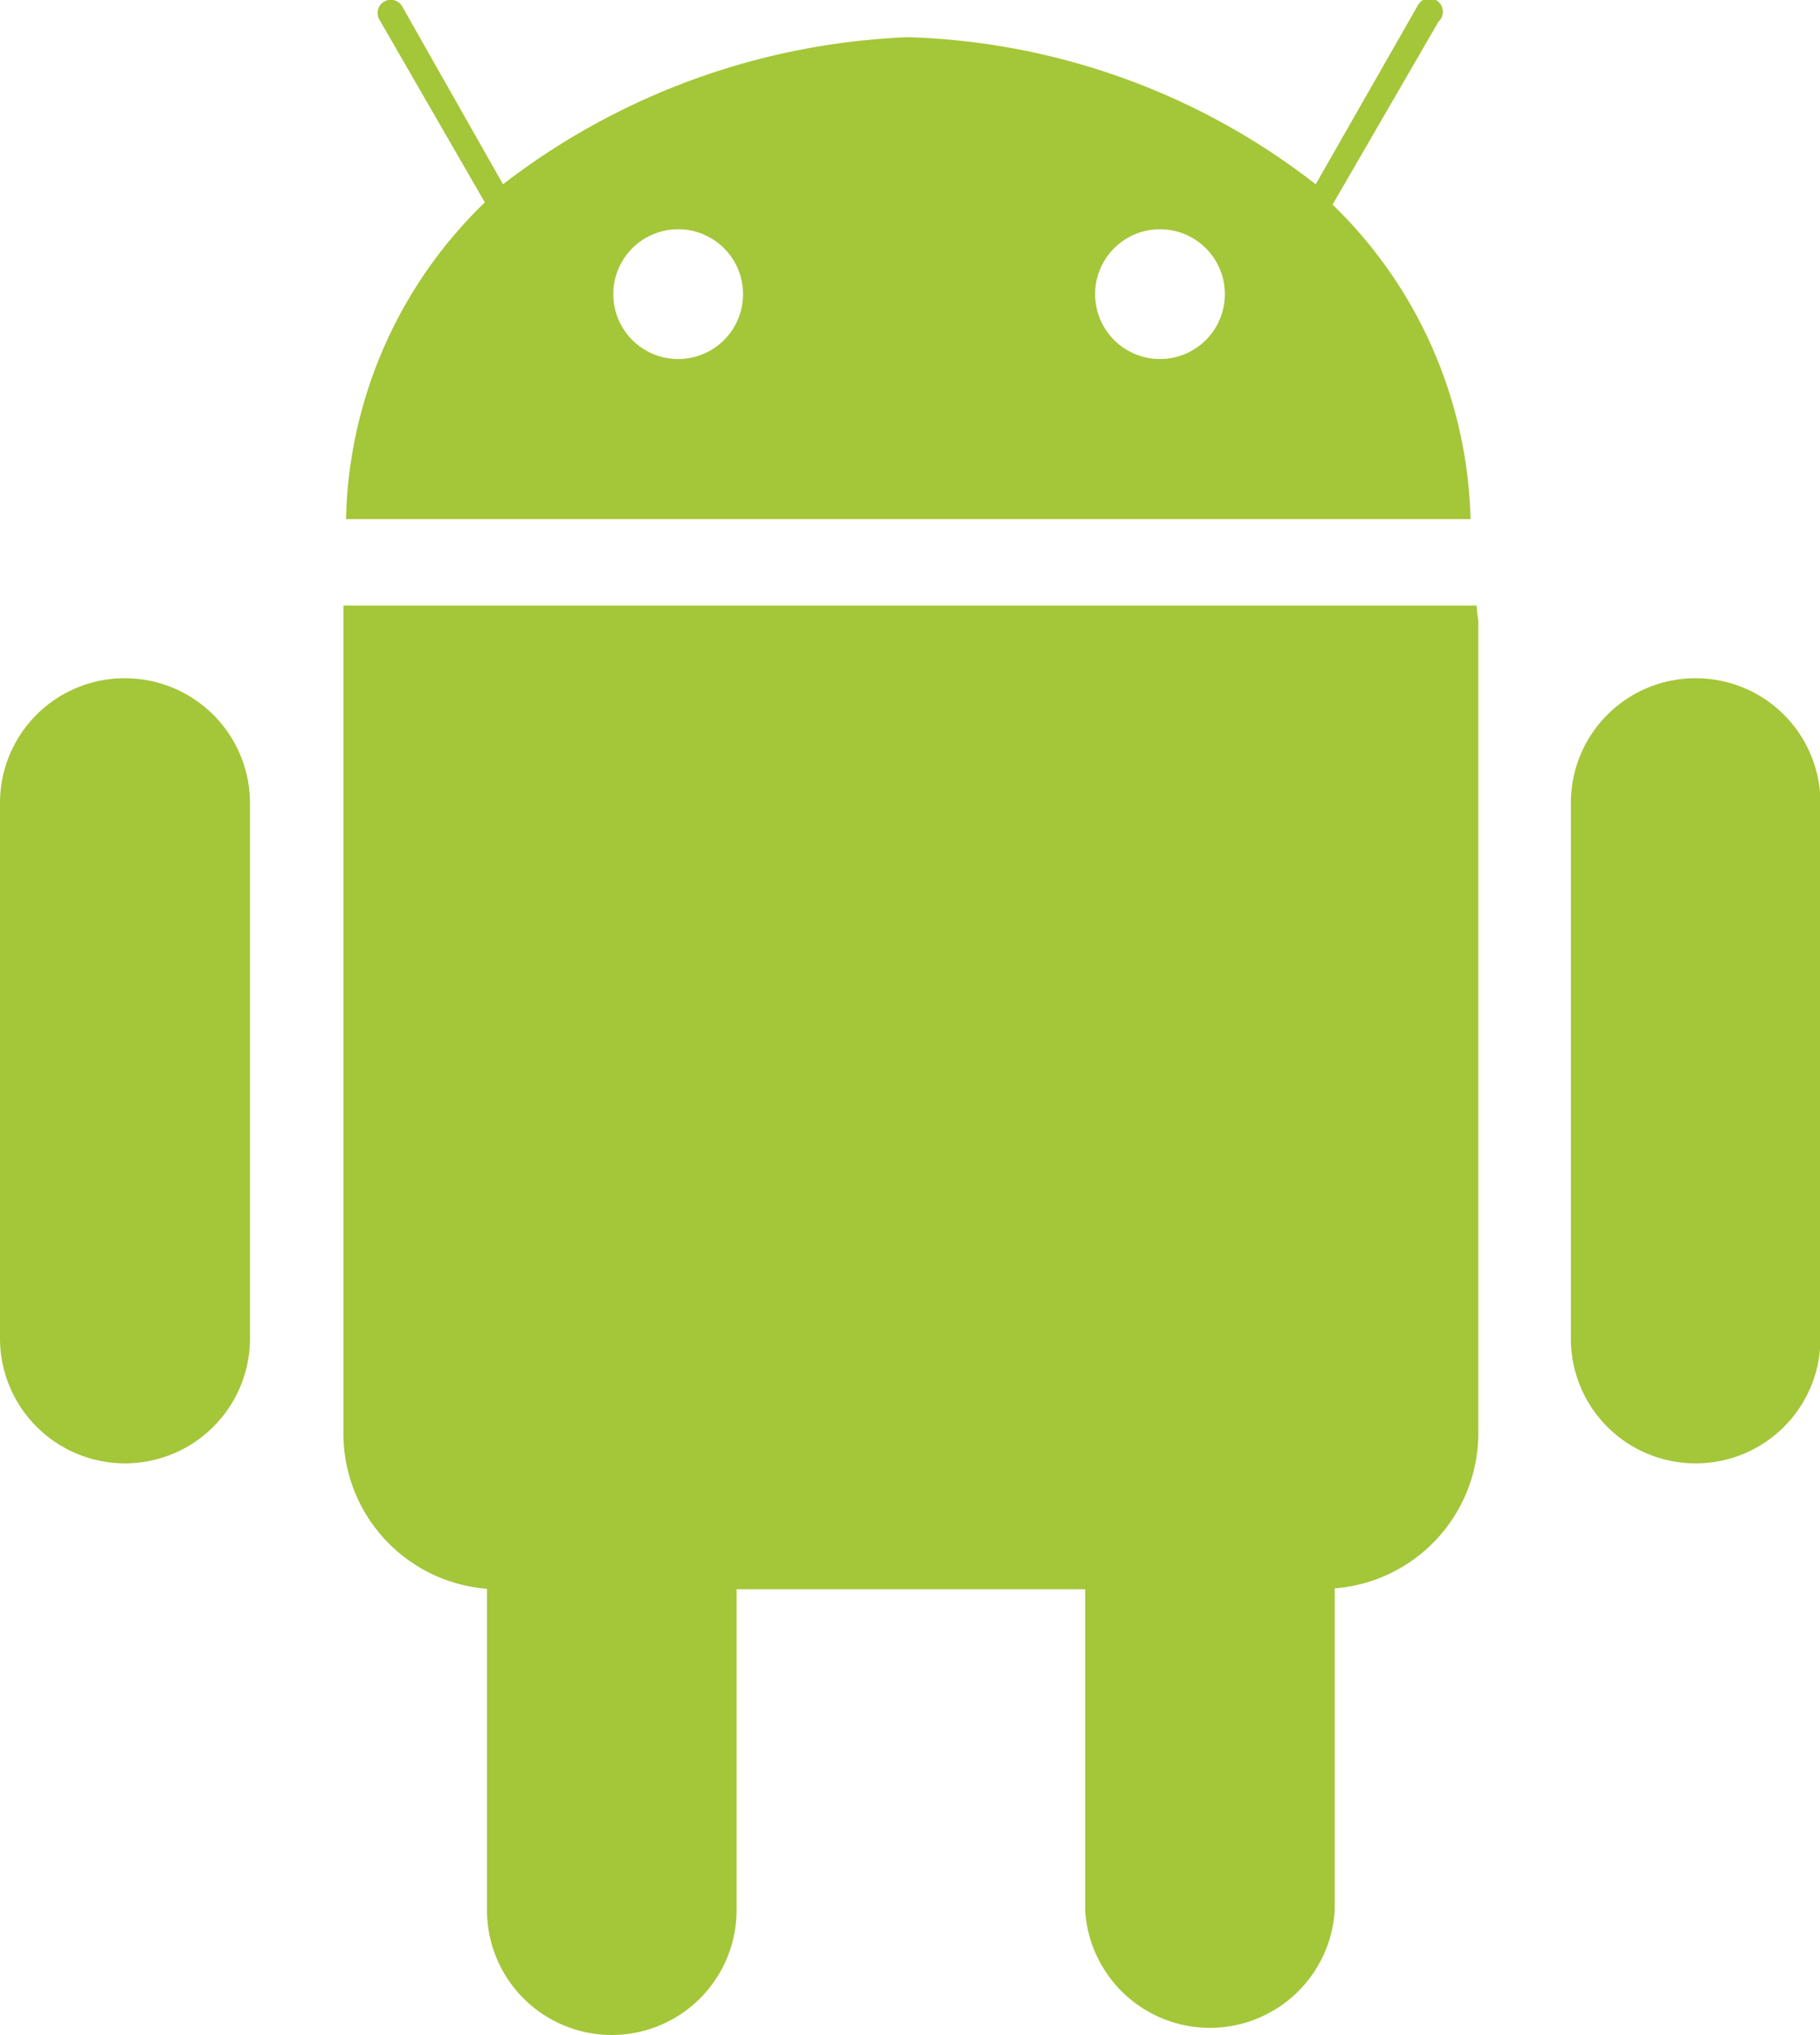 <svg id="Layer_1" data-name="Layer 1" xmlns="http://www.w3.org/2000/svg" viewBox="0 0 42.08 47.04"><title>android</title><path d="M34.14,14H7.94c0,0.11,0,.22,0,0.33V33.1a3.6,3.6,0,0,0,3.32,3.63v7.43a2.88,2.88,0,0,0,5.77,0V36.74h8.06v7.42a2.89,2.89,0,0,0,5.77,0V36.72a3.6,3.6,0,0,0,3.32-3.63V14.34C34.16,14.23,34.15,14.12,34.14,14Z" transform="translate(0 0)" style="fill:#a4c639"/><path id="c-4-9-2-9-2-9" d="M2.89,15.68h0a2.89,2.89,0,0,1,2.89,2.88V30.94a2.89,2.89,0,0,1-2.89,2.89h0A2.89,2.89,0,0,1,0,30.94V18.56A2.88,2.88,0,0,1,2.89,15.68Z" transform="translate(0 0)" style="fill:#a4c639"/><path id="c-4-1-7-3-8-4" d="M39.2,15.68h0a2.88,2.88,0,0,1,2.89,2.88V30.94a2.88,2.88,0,0,1-2.89,2.89h0a2.88,2.88,0,0,1-2.88-2.89V18.56A2.88,2.88,0,0,1,39.2,15.68Z" transform="translate(0 0)" style="fill:#a4c639"/><path d="M8,12h26a10.47,10.47,0,0,0-3.19-7.27l2.45-4.23A0.31,0.31,0,0,0,33.2,0a0.3,0.3,0,0,0-.41.11L30.42,4.26A16.11,16.11,0,0,0,21,.86h0a16.39,16.39,0,0,0-9.37,3.4L9.3,0.15a0.3,0.3,0,0,0-.53.3l2.44,4.23A10.48,10.48,0,0,0,8,12ZM25.32,6.8a1.49,1.49,0,0,1,3,0h0a1.49,1.49,0,0,1-3,0h0Zm-11.14,0a1.49,1.49,0,0,1,3,0h0a1.49,1.49,0,0,1-3,0h0Z" transform="translate(0 0)" style="fill:#a4c639"/></svg>